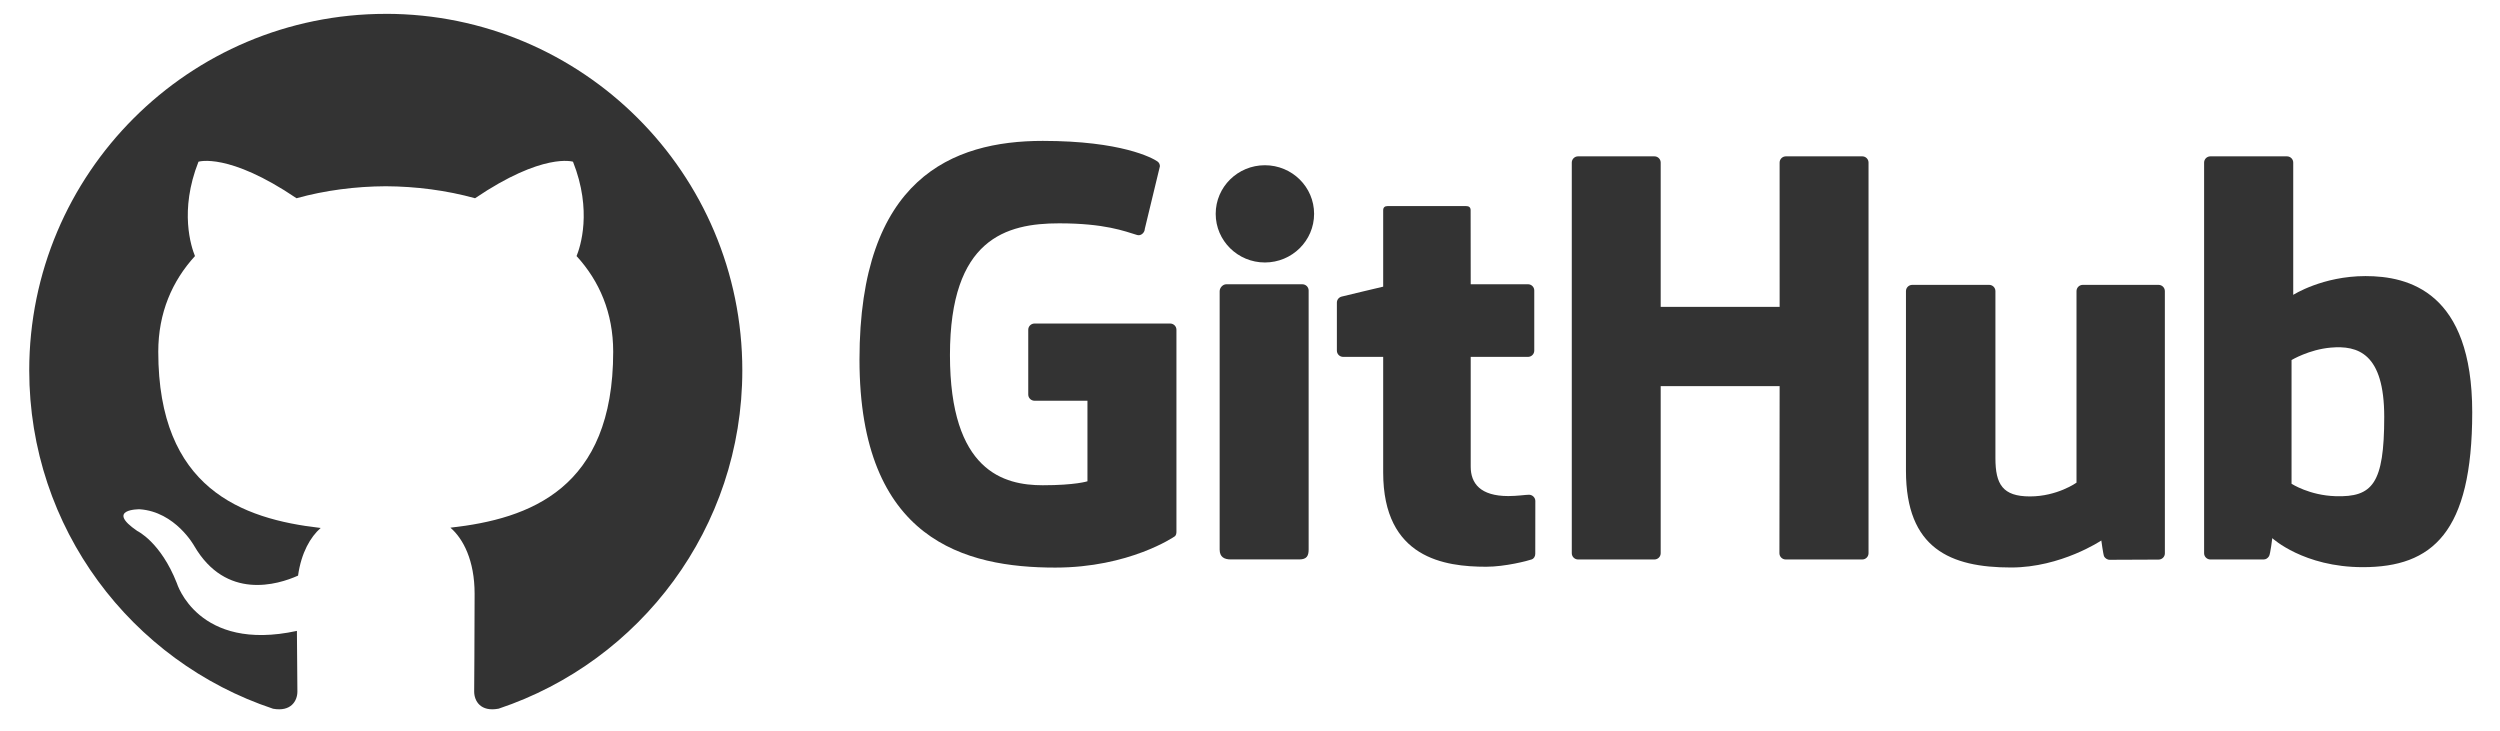 <?xml version="1.0" encoding="UTF-8" standalone="no"?>
<svg
   xmlns:dc="http://purl.org/dc/elements/1.1/"
   xmlns:cc="http://creativecommons.org/ns#"
   xmlns:rdf="http://www.w3.org/1999/02/22-rdf-syntax-ns#"
   xmlns:svg="http://www.w3.org/2000/svg"
   xmlns="http://www.w3.org/2000/svg"
   width="60.705mm"
   height="17.756mm"
   viewBox="0 0 60.705 17.756"
   version="1.1"
   id="svg5133">
  <defs
     id="defs5127" />
  <g
     id="g4996">
    <rect
       style="fill:none;fill-opacity:1;stroke:none;stroke-width:0.488;stroke-miterlimit:100;stroke-dasharray:none;stroke-opacity:1"
       id="rect4915"
       width="60.705"
       height="17.756"
       x="5.0475119e-10"
       y="1.0421753e-09"
       ry="0" />
    <g
       transform="translate(30.576,-120.937)"
       id="layer1">
      <g
         style="fill:#333333"
         id="g10"
         transform="matrix(0.353,0,0,-0.353,-80.187,285.25)">
        <path
           id="path16"
           style="fill:#333333;fill-opacity:1;fill-rule:evenodd;stroke:none;stroke-width:0.151"
           d="m 167.075,464.522 c -13.541,0 -24.523,-10.98 -24.523,-24.526 0,-10.834 7.027,-20.028 16.772,-23.272 1.227,-0.224 1.674,0.533 1.674,1.183 0,0.583 -0.021,2.124 -0.033,4.171 -6.822,-1.482 -8.261,3.288 -8.261,3.288 -1.116,2.834 -2.724,3.588 -2.724,3.588 -2.227,1.521 0.169,1.491 0.169,1.491 2.462,-0.173 3.756,-2.528 3.756,-2.528 2.188,-3.747 5.741,-2.665 7.138,-2.037 0.223,1.584 0.857,2.665 1.557,3.278 -5.446,0.62 -11.172,2.724 -11.172,12.122 0,2.678 0.956,4.866 2.525,6.581 -0.253,0.62 -1.095,3.114 0.241,6.491 0,0 2.058,0.659 6.744,-2.513 1.956,0.544 4.055,0.815 6.14,0.825 2.084,-0.011 4.181,-0.282 6.14,-0.825 4.682,3.172 6.738,2.513 6.738,2.513 1.338,-3.377 0.497,-5.87 0.245,-6.491 1.572,-1.715 2.52,-3.903 2.52,-6.581 0,-9.422 -5.735,-11.495 -11.197,-12.102 0.879,-0.757 1.664,-2.254 1.664,-4.542 0,-3.278 -0.03,-5.923 -0.03,-6.727 0,-0.656 0.443,-1.42 1.686,-1.18 9.738,3.251 16.759,12.436 16.759,23.269 0,13.546 -10.982,24.526 -24.528,24.526" />
        <g
           transform="matrix(0.231,0,0,0.226,199.663,426.433)"
           id="g328"
           style="fill:#333333">
          <g
             transform="scale(0.1)"
             id="g330"
             style="fill:#333333">
            <path
               id="path332"
               style="fill:#333333;fill-opacity:1;fill-rule:nonzero;stroke:none"
               d="M 924.973,742.875 H 521.406 c -10.41,0 -18.855,-8.449 -18.855,-18.867 V 526.703 c 0,-10.41 8.445,-18.887 18.855,-18.887 H 678.84 V 262.68 c 0,0 -35.356,-12.051 -133.078,-12.051 -115.301,0 -276.367,42.133 -276.367,396.312 0,354.259 167.714,400.869 325.175,400.869 136.297,0 195.02,-24 232.383,-35.56 11.738,-3.6 22.598,8.09 22.598,18.51 l 45.019,190.64 c 0,4.87 -1.648,10.74 -7.207,14.73 -15.175,10.82 -107.746,62.62 -341.601,62.62 C 276.348,1298.75 0,1184.13 0,633.129 0,82.109 316.395,0 583.02,0 c 220.757,0 354.683,94.34 354.683,94.34 5.52,3.051 6.113,10.762 6.113,14.301 v 615.367 c 0,10.418 -8.433,18.867 -18.843,18.867" />
            <path
               id="path334"
               style="fill:#333333;fill-opacity:1;fill-rule:nonzero;stroke:none"
               d="m 3004.75,1232.73 c 0,10.5 -8.32,18.97 -18.73,18.97 h -227.23 c -10.38,0 -18.82,-8.47 -18.82,-18.97 0,-0.05 0.06,-439.125 0.06,-439.125 h -354.19 v 439.125 c 0,10.5 -8.36,18.97 -18.75,18.97 h -227.22 c -10.34,0 -18.77,-8.47 -18.77,-18.97 V 43.699 c 0,-10.488 8.43,-19.027 18.77,-19.027 h 227.22 c 10.39,0 18.75,8.539 18.75,19.027 V 552.289 h 354.19 c 0,0 -0.62,-508.551 -0.62,-508.59 0,-10.488 8.43,-19.027 18.82,-19.027 H 2986 c 10.41,0 18.73,8.539 18.75,19.027 V 1232.73" />
            <path
               id="path336"
               style="fill:#333333;fill-opacity:1;fill-rule:nonzero;stroke:none"
               d="m 1353.76,1076.7 c 0,81.82 -65.6,147.94 -146.53,147.94 -80.85,0 -146.5,-66.12 -146.5,-147.94 0,-81.735 65.65,-148.032 146.5,-148.032 80.93,0 146.53,66.297 146.53,148.032" />
            <path
               id="path338"
               style="fill:#333333;fill-opacity:1;fill-rule:nonzero;stroke:none"
               d="m 1337.51,294.52 c 0,30.464 0,548.859 0,548.859 0,10.422 -8.41,18.941 -18.8,18.941 H 1092.2 c -10.39,0 -19.69,-10.718 -19.69,-21.136 0,0 0,-660.454 0,-786.352 0,-23.113 14.4,-29.98 33.04,-29.98 0,0 96.68,0 204.08,0 22.39,0 27.88,10.988 27.88,30.348 0,42.152 0,207.27 0,239.321" />
            <path
               id="path340"
               style="fill:#333333;fill-opacity:1;fill-rule:nonzero;stroke:none"
               d="m 3868.32,860.531 h -225.49 c -10.34,0 -18.76,-8.523 -18.76,-19.011 V 258.5 c 0,0 -57.28,-41.91 -138.59,-41.91 -81.3,0 -102.88,36.89 -102.88,116.5 0,79.707 0,508.43 0,508.43 0,10.488 -8.4,19.011 -18.75,19.011 H 3135 c -10.33,0 -18.79,-8.523 -18.79,-19.011 0,0 0,-310.481 0,-546.93 0,-236.461 131.79,-294.309 313.09,-294.309 148.73,0 268.65,82.168 268.65,82.168 0,0 5.71,-43.301 8.29,-48.438 2.59,-5.121 9.32,-10.293 16.59,-10.293 l 145.59,0.641 c 10.33,0 18.79,8.539 18.79,18.98 l -0.07,798.18 c 0,10.488 -8.43,19.011 -18.82,19.011" />
            <path
               id="path342"
               style="fill:#333333;fill-opacity:1;fill-rule:nonzero;stroke:none"
               d="m 4395.67,217.309 c -78.21,2.382 -131.26,37.871 -131.26,37.871 v 376.543 c 0,0 52.34,32.078 116.55,37.812 81.2,7.274 159.44,-17.254 159.44,-210.957 0,-204.258 -35.31,-244.566 -144.73,-241.269 z m 88.94,669.933 c -128.07,0 -215.18,-57.14 -215.18,-57.14 v 402.628 c 0,10.5 -8.39,18.97 -18.75,18.97 h -227.87 c -10.36,0 -18.78,-8.47 -18.78,-18.97 V 43.699 c 0,-10.488 8.42,-19.027 18.81,-19.027 0.02,0 158.05,0 158.1,0 7.12,0 12.51,3.668 16.49,10.098 3.93,6.391 9.6,54.82 9.6,54.82 0,0 93.18,-88.301 269.57,-88.301 207.08,0 325.84,105.043 325.84,471.547 0,366.512 -189.67,414.406 -317.83,414.406" />
            <path
               id="path344"
               style="fill:#333333;fill-opacity:1;fill-rule:nonzero;stroke:none"
               d="m 1990.58,862.426 h -170.45 c 0,0 -0.26,225.134 -0.26,225.184 0,8.52 -4.39,12.78 -14.24,12.78 h -232.28 c -9.03,0 -13.88,-3.97 -13.88,-12.65 V 855.043 c 0,0 -116.4,-28.102 -124.27,-30.371 -7.84,-2.274 -13.61,-9.5 -13.61,-18.125 V 660.32 c 0,-10.515 8.4,-18.996 18.79,-18.996 h 119.09 c 0,0 0,-152.941 0,-351.785 0,-261.289 183.28,-286.961 306.96,-286.961 56.51,0 124.11,18.152 135.27,22.273 6.75,2.48 10.67,9.469 10.67,17.047 l 0.19,160.864 c 0,10.488 -8.86,18.976 -18.84,18.976 -9.93,0 -35.34,-4.039 -61.5,-4.039 -83.72,0 -112.09,38.93 -112.09,89.317 0,50.351 -0.01,334.308 -0.01,334.308 h 170.46 c 10.39,0 18.8,8.481 18.8,18.996 v 183.16 c 0,10.497 -8.41,18.946 -18.8,18.946" />
          </g>
        </g>
      </g>
    </g>
  </g>
</svg>
